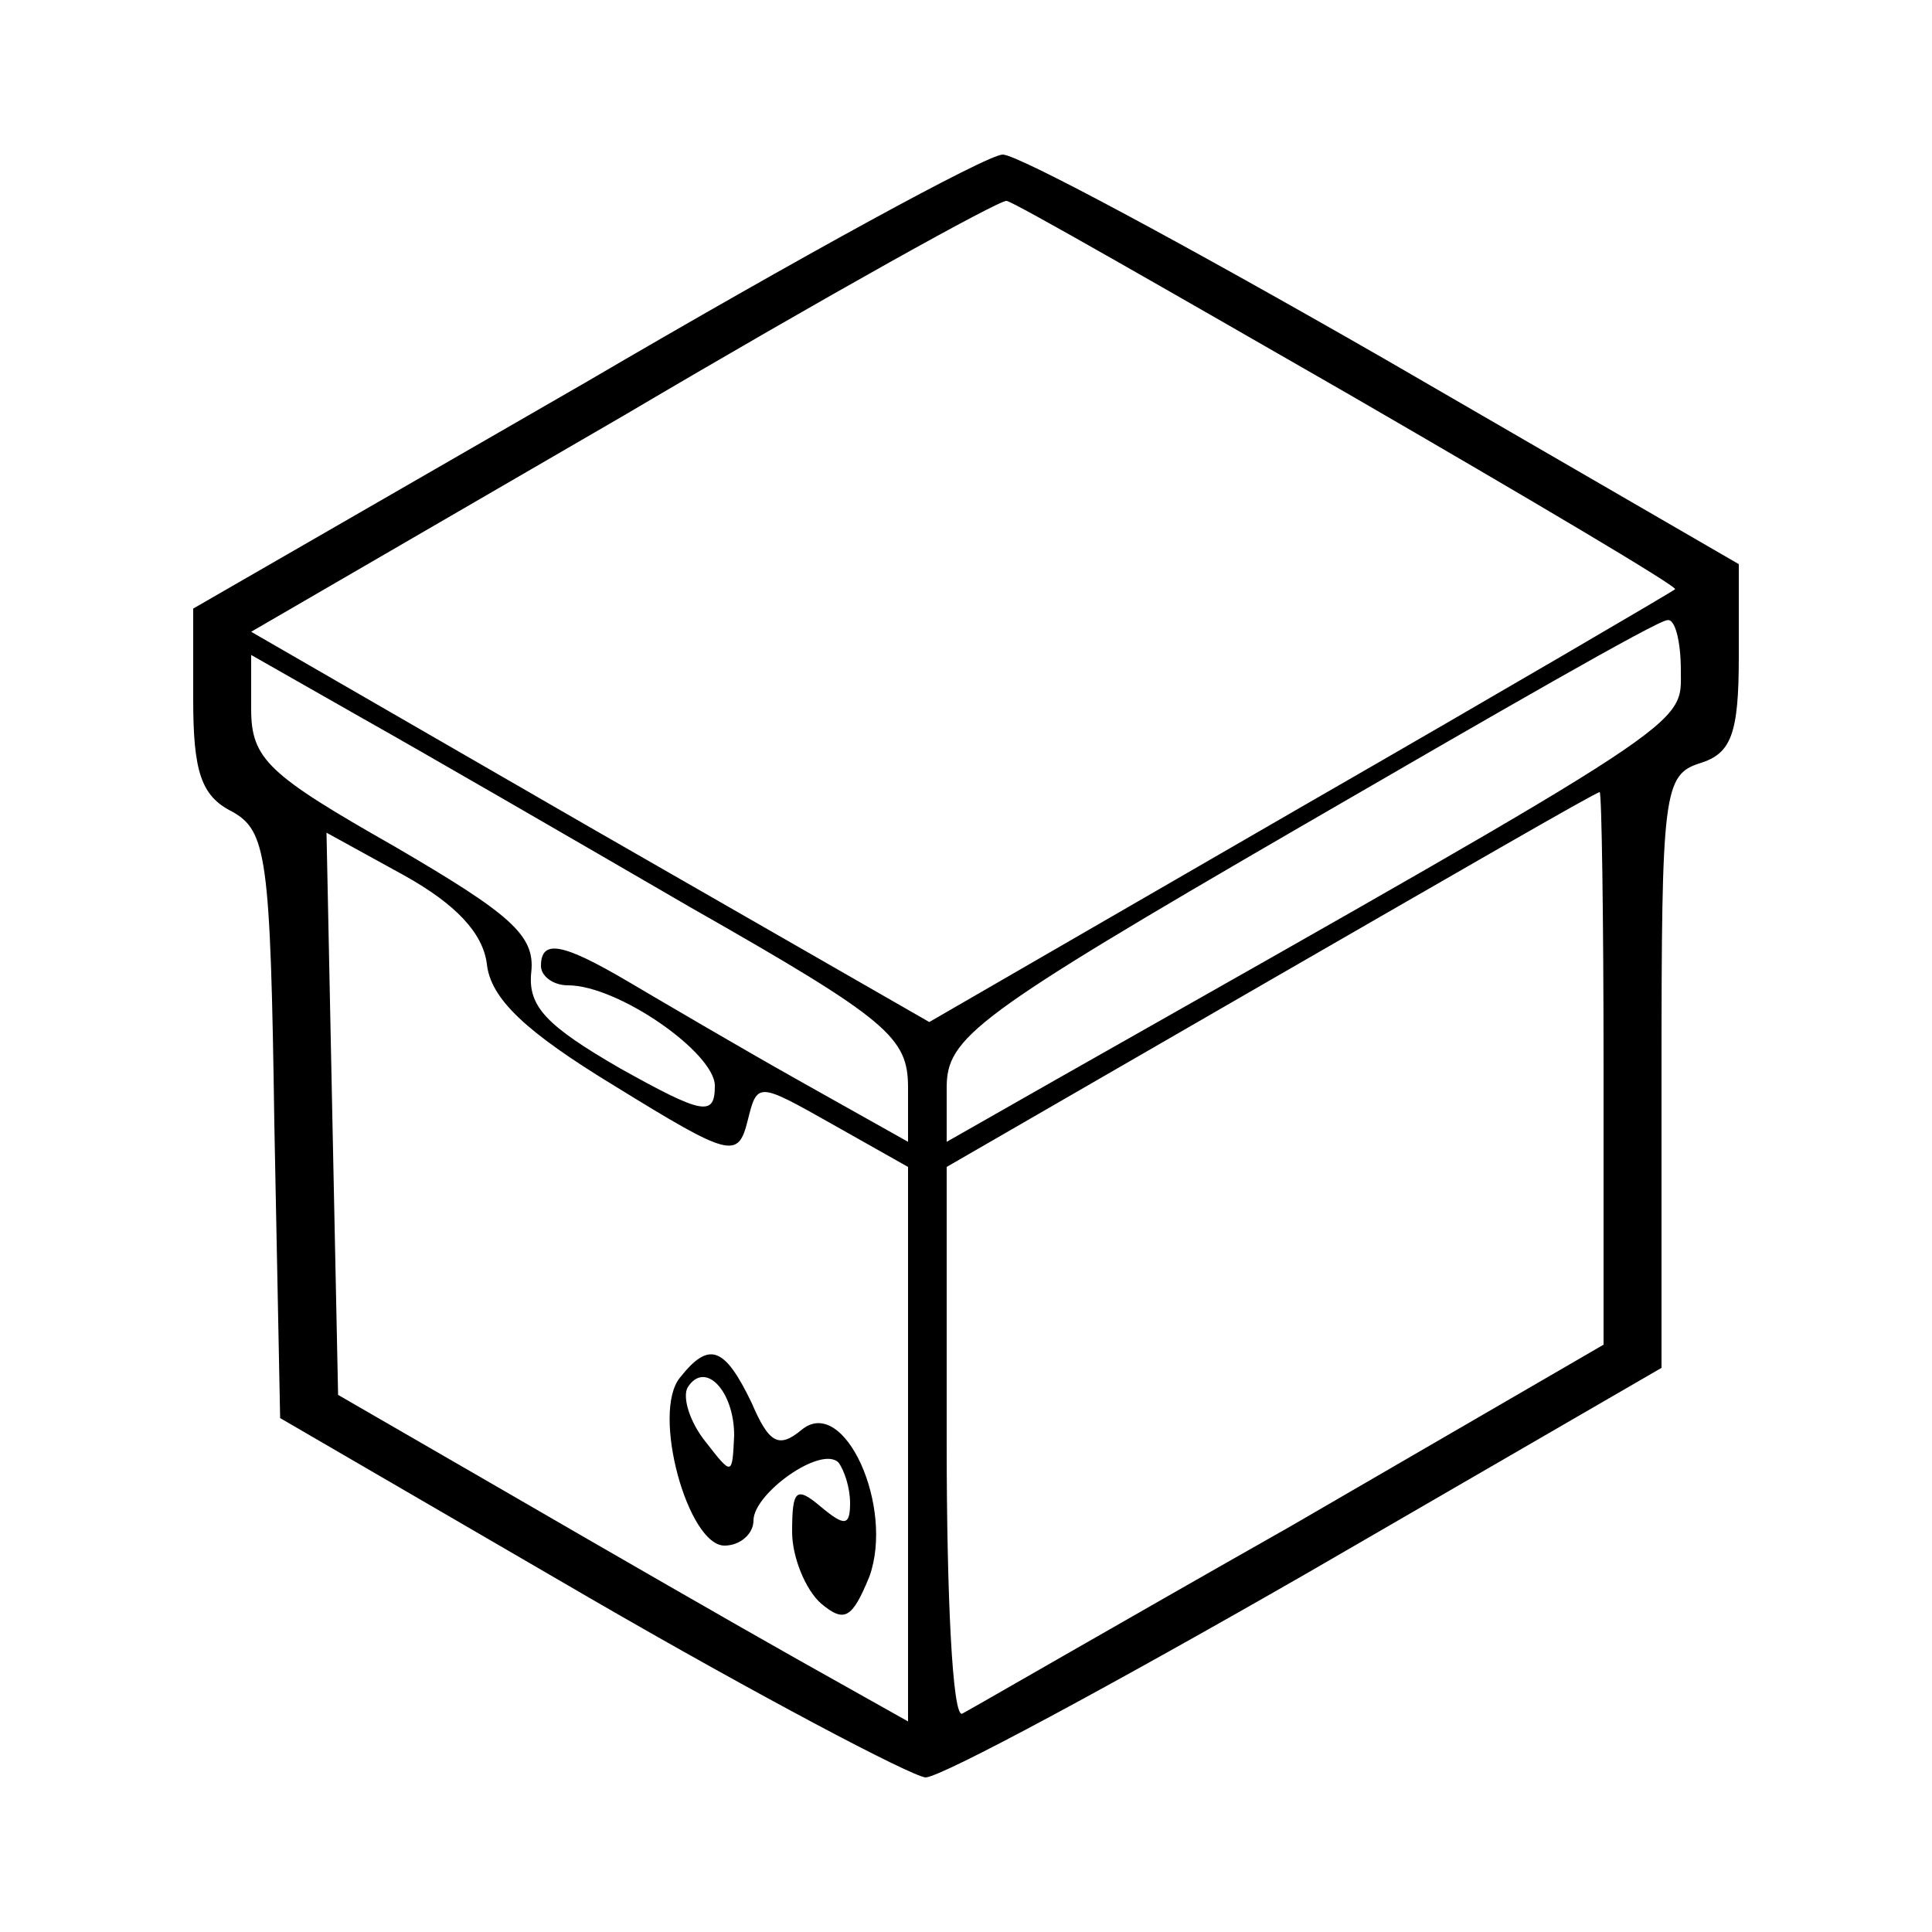 <?xml version="1.0" standalone="no"?>
<!DOCTYPE svg PUBLIC "-//W3C//DTD SVG 20010904//EN"
 "http://www.w3.org/TR/2001/REC-SVG-20010904/DTD/svg10.dtd">
<svg version="1.0" xmlns="http://www.w3.org/2000/svg"
 width="100pt" height="100pt" viewBox="0 0 100 100"
 preserveAspectRatio="xMidYMid meet">

<g transform="translate(0,100) scale(0.1,-0.1)"
fill="#000000" stroke="none">
<path d="M303 802 l-203 -117 0 -47 c0 -37 4 -50 20 -58 18 -10 20 -23 22
-162 l3 -152 160 -93 c88 -51 166 -92 174 -93 8 0 97 48 198 106 l183 106 0
153 c0 145 1 154 20 160 16 5 20 15 20 55 l0 48 -183 106 c-101 58 -190 106
-198 106 -8 0 -105 -53 -216 -118z m395 -6 c95 -55 171 -100 169 -101 -1 -1
-88 -52 -194 -113 l-192 -111 -176 101 -175 101 193 112 c105 62 195 112 198
111 3 0 83 -46 177 -100z m172 -143 c0 -29 10 -23 -322 -211 l-58 -33 0 28 c0
26 14 37 183 135 100 58 185 107 190 107 4 1 7 -11 7 -26z m-512 -123 c102
-58 112 -67 112 -93 l0 -28 -57 32 c-32 18 -71 41 -88 51 -34 20 -45 22 -45 8
0 -5 6 -10 14 -10 26 0 76 -35 76 -52 0 -16 -6 -15 -49 9 -38 22 -48 32 -46
50 2 19 -11 30 -71 65 -65 37 -74 45 -74 71 l0 28 58 -33 c32 -18 108 -62 170
-98z m472 -83 l0 -143 -162 -94 c-90 -51 -166 -95 -170 -97 -5 -2 -8 61 -8
140 l0 143 168 97 c92 53 168 97 170 97 1 0 2 -64 2 -143z m-578 54 c2 -18 20
-35 66 -63 60 -37 64 -38 69 -18 5 20 5 20 44 -2 l39 -22 0 -144 0 -143 -57
32 c-32 18 -98 56 -148 85 l-90 52 -3 145 -3 146 40 -22 c27 -15 41 -30 43
-46z"/>
<path d="M352 287 c-15 -18 4 -87 23 -87 8 0 15 6 15 13 0 14 35 39 44 30 3
-4 6 -13 6 -21 0 -12 -3 -12 -15 -2 -13 11 -15 9 -15 -13 0 -13 7 -30 15 -37
12 -10 16 -8 25 14 13 36 -13 94 -35 76 -12 -10 -17 -7 -26 14 -14 29 -22 32
-37 13z m28 -30 c-1 -21 -1 -21 -15 -3 -8 10 -12 23 -9 28 9 14 24 -2 24 -25z"/>
</g>
</svg>
